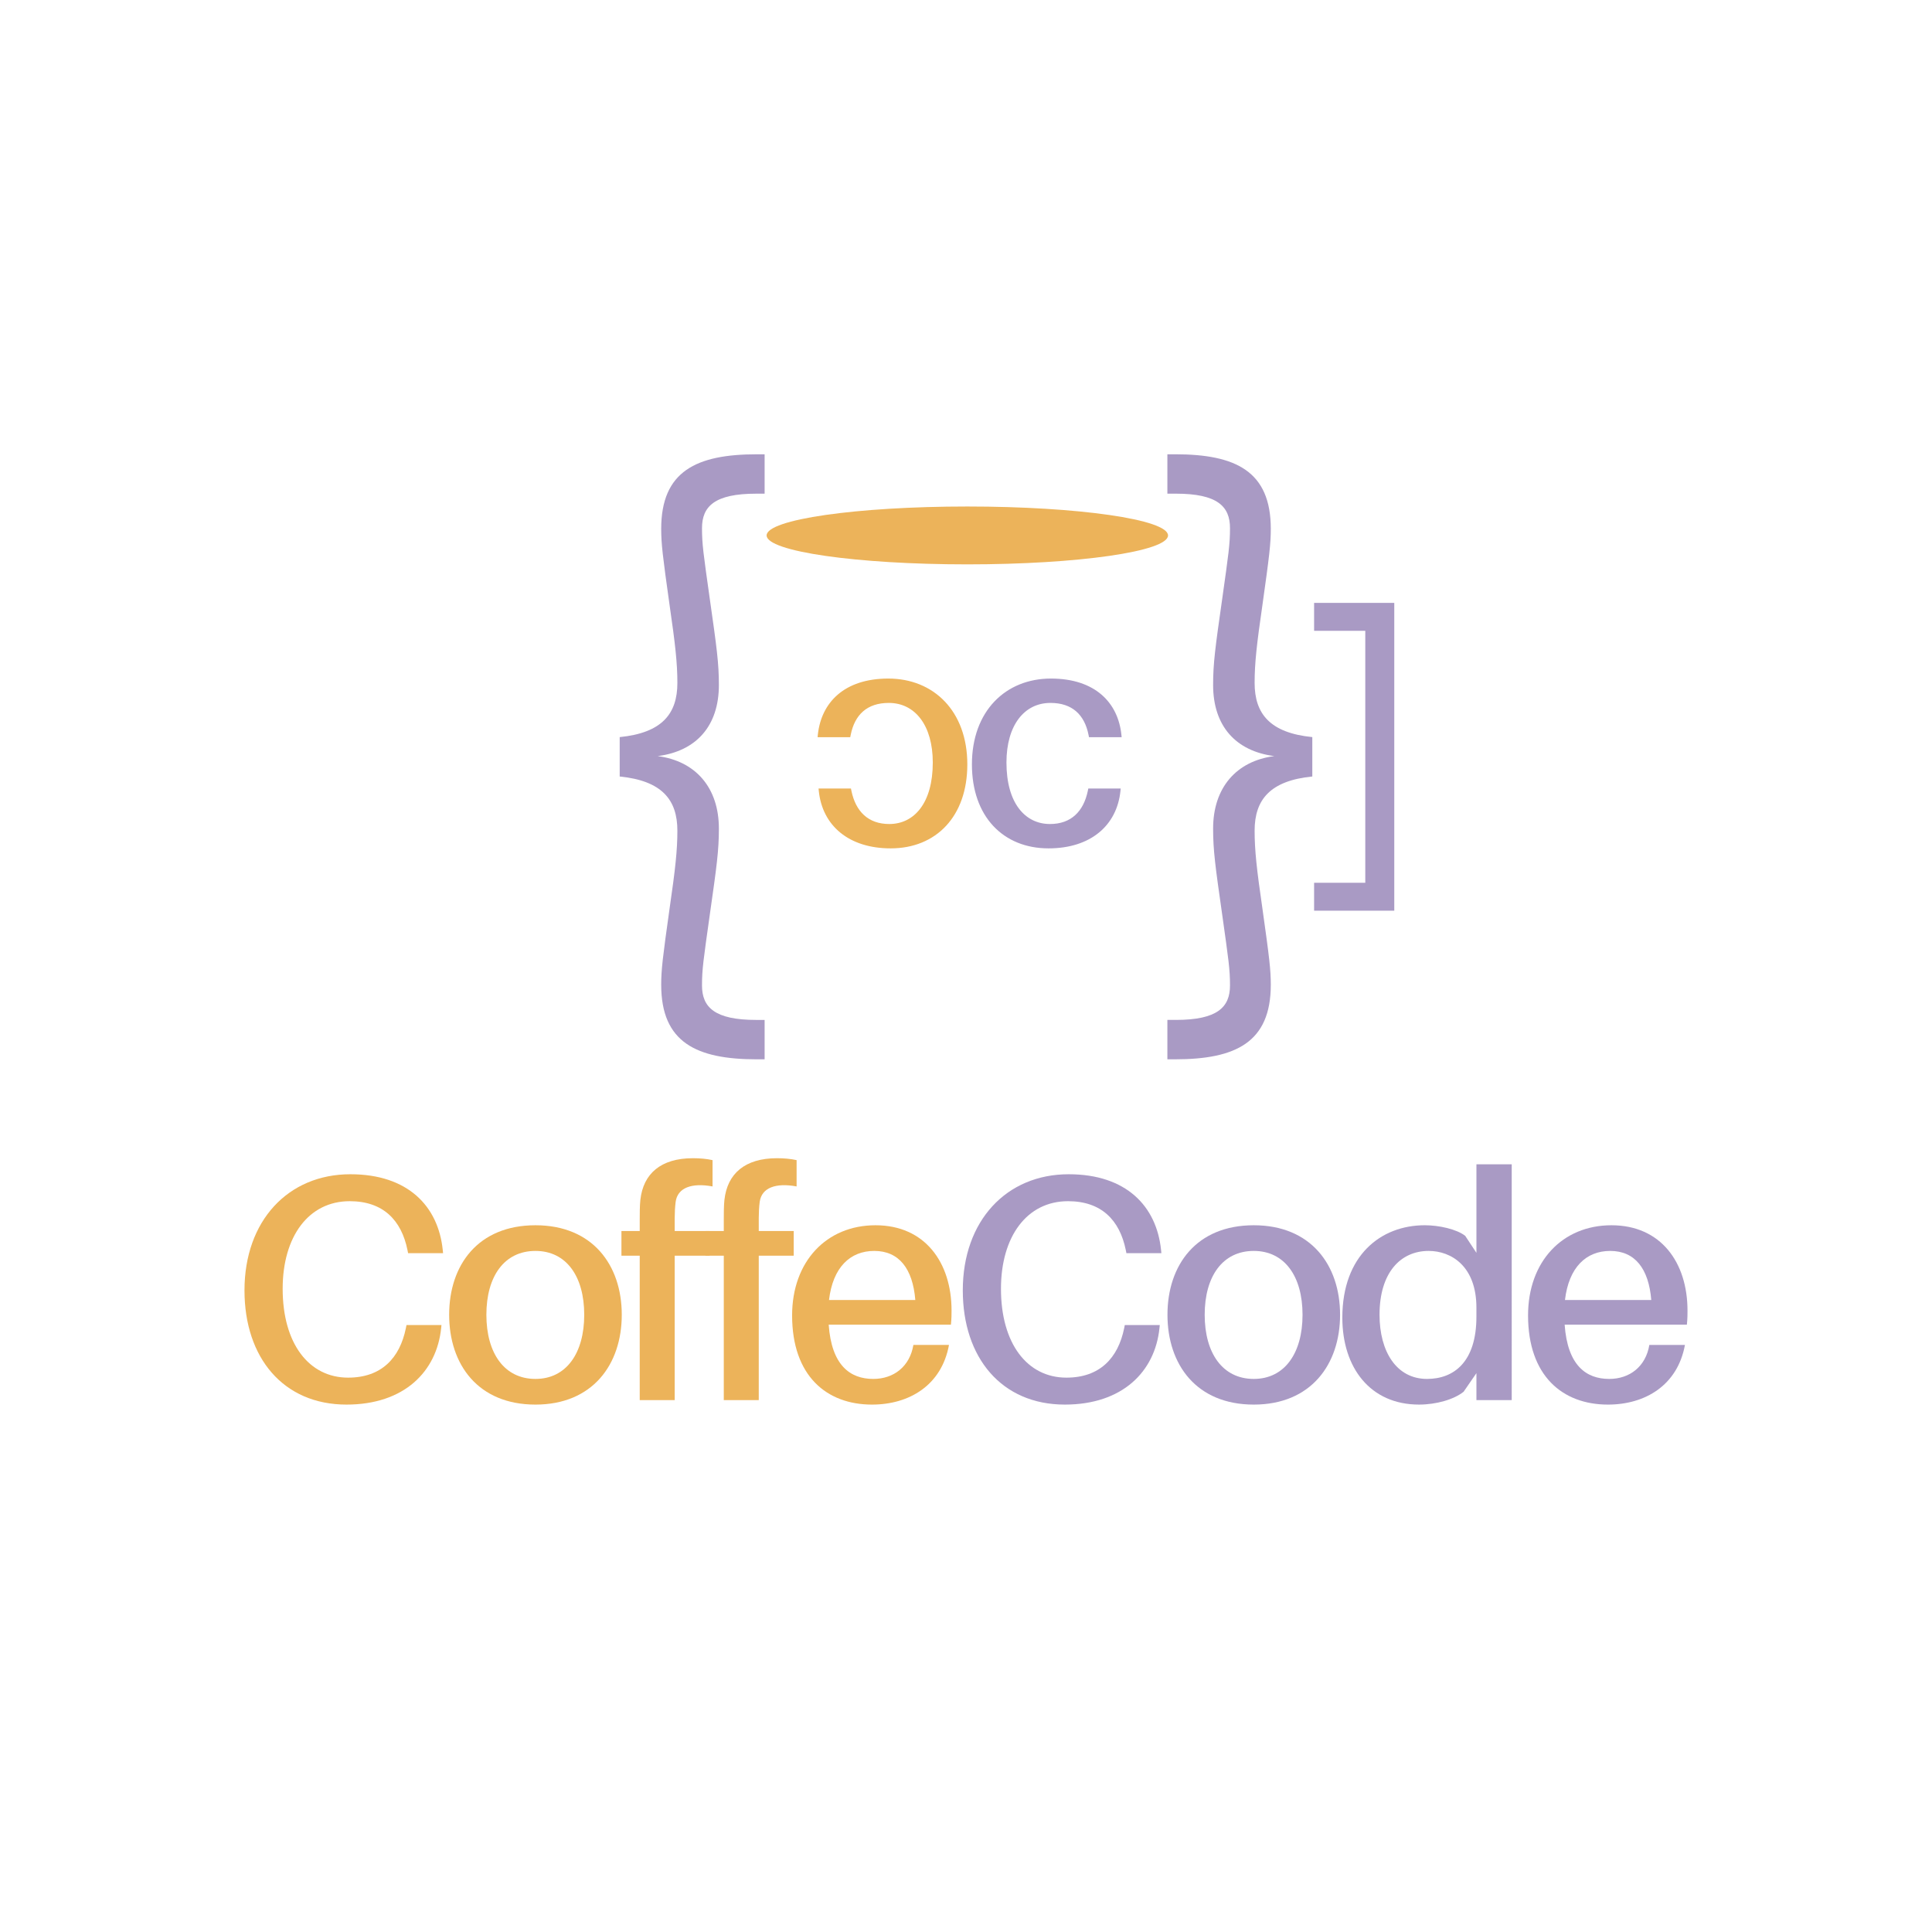 <?xml version="1.0" encoding="utf-8"?>
<!-- Generator: Adobe Illustrator 25.4.1, SVG Export Plug-In . SVG Version: 6.00 Build 0)  -->
<svg version="1.1" xmlns="http://www.w3.org/2000/svg" xmlns:xlink="http://www.w3.org/1999/xlink" x="0px" y="0px"
	 viewBox="0 0 2000 2000" style="enable-background:new 0 0 2000 2000;" xml:space="preserve">
<style type="text/css">
	.st0{fill:#ECB35A;}
	.st1{fill:#A99AC4;}
	.st2{display:none;}
	.st3{display:inline;}
	.st4{fill:#FFFFFF;}
</style>
<g id="Capa_1">
	<g>
		<path class="st0" d="M458.33,1293.95l0.33,3.32h-36.2l-0.66-3.32c-6.31-30.89-25.24-50.48-59.78-50.48
			c-42.51,0-69.41,36.53-69.41,90.67c0,56.79,27.23,91.99,67.75,91.99c34.54,0,53.47-20.26,59.78-51.14l0.66-3.32H457l-0.33,3.32
			c-4.65,44.83-38.19,79.04-97.97,79.04c-65.42,0-105.61-48.49-105.61-118.23c0-72.07,45.17-120.22,109.6-120.22
			C422.46,1215.57,453.68,1248.78,458.33,1293.95z"/>
		<path class="st0" d="M643.65,1361.04c0,51.48-30.22,92.99-89.34,92.99c-59.45,0-89.34-41.51-89.34-92.99s29.89-92.66,89.34-92.66
			C613.42,1268.38,643.65,1309.56,643.65,1361.04z M604.79,1361.04c0-39.85-18.6-66.09-50.48-66.09
			c-32.21,0-50.81,26.24-50.81,66.09c0,39.85,18.6,66.42,50.81,66.42C586.19,1427.46,604.79,1400.89,604.79,1361.04z"/>
		<path class="st0" d="M698.44,1261.07v13.28h36.2v25.57h-36.2v149.45h-36.2v-149.45h-18.93v-25.57h18.93v-11.29
			c0-6.31,0-14.94,0.66-20.92c2.99-27.23,21.25-43.17,54.47-43.17c7.31,0,14.28,0.66,20.26,1.99v27.23
			c-21.59-3.99-36.2,1.33-38.19,15.94C698.78,1248.78,698.44,1256.09,698.44,1261.07z"/>
		<path class="st0" d="M785.46,1261.07v13.28h36.2v25.57h-36.2v149.45h-36.2v-149.45h-18.93v-25.57h18.93v-11.29
			c0-6.31,0-14.94,0.66-20.92c2.99-27.23,21.25-43.17,54.47-43.17c7.31,0,14.28,0.66,20.26,1.99v27.23
			c-21.59-3.99-36.2,1.33-38.19,15.94C785.79,1248.78,785.46,1256.09,785.46,1261.07z"/>
		<path class="st0" d="M984.39,1371.33H857.86c2.99,42.18,22.25,56.13,46.16,56.13c21.25,0,37.86-12.95,41.51-35.2h36.86
			c-7.64,41.84-41.18,61.77-79.71,61.77c-47.16,0-82.69-29.89-82.69-92.33c0-55.79,35.54-93.32,86.35-93.32
			c51.14,0,78.71,38.52,78.71,88.34C985.05,1360.04,985.05,1365.02,984.39,1371.33z M858.19,1345.76h89.34
			c-2.66-32.55-16.94-50.81-42.51-50.81C880.11,1294.95,862.17,1311.89,858.19,1345.76z"/>
		<path class="st1" d="M1201.92,1293.95l0.33,3.32h-36.2l-0.66-3.32c-6.31-30.89-25.24-50.48-59.78-50.48
			c-42.51,0-69.41,36.53-69.41,90.67c0,56.79,27.23,91.99,67.75,91.99c34.54,0,53.47-20.26,59.78-51.14l0.66-3.32h36.2l-0.33,3.32
			c-4.65,44.83-38.19,79.04-97.97,79.04c-65.42,0-105.61-48.49-105.61-118.23c0-72.07,45.17-120.22,109.6-120.22
			C1166.05,1215.57,1197.27,1248.78,1201.92,1293.95z"/>
		<path class="st1" d="M1387.24,1361.04c0,51.48-30.22,92.99-89.34,92.99c-59.45,0-89.34-41.51-89.34-92.99s29.89-92.66,89.34-92.66
			C1357.02,1268.38,1387.24,1309.56,1387.24,1361.04z M1348.38,1361.04c0-39.85-18.6-66.09-50.48-66.09
			c-32.21,0-50.81,26.24-50.81,66.09c0,39.85,18.6,66.42,50.81,66.42C1329.78,1427.46,1348.38,1400.89,1348.38,1361.04z"/>
		<path class="st1" d="M1564.92,1449.38h-36.53v-27.9l-13.28,19.26c-9.96,7.97-28.23,13.28-46.16,13.28
			c-50.48,0-79.37-38.19-79.37-90c0-64.43,39.85-95.65,85.35-95.65c14.61,0,32.88,3.99,41.85,10.96l11.62,17.6v-91.66h36.53V1449.38
			z M1528.38,1363.03v-9.3c0-42.84-25.9-58.78-49.48-58.78c-28.89,0-50.81,22.25-50.81,66.09c0,38.19,17.6,66.42,49.15,66.42
			C1504.8,1427.46,1528.38,1410.19,1528.38,1363.03z"/>
		<path class="st1" d="M1746.25,1371.33h-126.53c2.99,42.18,22.25,56.13,46.16,56.13c21.25,0,37.86-12.95,41.51-35.2h36.86
			c-7.64,41.84-41.18,61.77-79.71,61.77c-47.16,0-82.7-29.89-82.7-92.33c0-55.79,35.54-93.32,86.35-93.32
			c51.14,0,78.71,38.52,78.71,88.34C1746.91,1360.04,1746.91,1365.02,1746.25,1371.33z M1620.05,1345.76h89.34
			c-2.66-32.55-16.94-50.81-42.51-50.81C1641.97,1294.95,1624.03,1311.89,1620.05,1345.76z"/>
	</g>
	<g>
		<path class="st1" d="M1360.36,624.11h82.99v318.63h-82.99v-28.9h52.98V653.01h-52.98V624.11z"/>
	</g>
	<g>
		<g>
			<path class="st1" d="M1160.88,760.71l0.24,2.45h-33.79l-0.49-2.45c-4.16-20.81-16.89-33.05-39.42-33.05
				c-27.18,0-45.54,23.26-45.54,61.7c0,42.11,19.34,63.66,45.05,63.66c22.03,0,34.77-13.22,39.17-34.28l0.49-2.45h33.54l-0.24,2.45
				c-3.67,35.99-31.09,59.49-74.43,59.49c-47.01,0-79.33-33.05-79.33-86.92c0-55.33,35.01-88.87,81.77-88.87
				C1133.71,702.44,1157.45,727.42,1160.88,760.71z"/>
		</g>
		<g>
			<path class="st0" d="M919.6,702.44c46.76,0,81.77,33.54,81.77,88.87c0,53.86-32.32,86.92-79.33,86.92
				c-43.34,0-70.76-23.5-74.43-59.49l-0.24-2.45h33.54l0.49,2.45c4.41,21.06,17.14,34.28,39.17,34.28
				c25.71,0,45.05-21.55,45.05-63.66c0-38.44-18.36-61.7-45.54-61.7c-22.52,0-35.26,12.24-39.42,33.05l-0.49,2.45h-33.79l0.24-2.45
				C850.07,727.42,873.81,702.44,919.6,702.44z"/>
		</g>
		<g>
			<path class="st1" d="M782.79,511.05c-42.97,0-56.08,13.11-56.08,35.69c0,16.75,1.46,26.22,8.01,72.83
				c7.28,50.98,9.47,67,9.47,89.58c0,42.24-23.31,68.46-63.36,73.56c39.33,5.1,63.36,32.77,63.36,75.01
				c0,22.58-2.18,38.6-9.47,89.58c-6.55,46.61-8.01,56.08-8.01,72.83c0,22.58,13.11,35.69,56.08,35.69h8.74v40.78h-8.01
				c-62.63,0-99.05-17.48-99.05-77.2c0-15.29,1.46-27.68,8.74-79.38c5.83-40.06,8.01-59.72,8.01-80.11
				c0-32.04-16.02-51.71-59.72-56.08v-40.78c43.7-4.37,59.72-24.03,59.72-56.08c0-20.39-2.18-40.06-8.01-80.11
				c-7.28-51.71-8.74-64.09-8.74-79.38c0-59.72,36.41-77.2,99.05-77.2h8.01v40.78H782.79z"/>
		</g>
		<g>
			<path class="st1" d="M1208.47,511.05v-40.78h8.01c62.63,0,99.05,17.48,99.05,77.2c0,15.29-1.46,27.68-8.74,79.38
				c-5.83,40.06-8.01,59.72-8.01,80.11c0,32.04,16.02,51.71,59.72,56.08v40.78c-43.7,4.37-59.72,24.03-59.72,56.08
				c0,20.39,2.18,40.06,8.01,80.11c7.28,51.71,8.74,64.09,8.74,79.38c0,59.72-36.41,77.2-99.05,77.2h-8.01v-40.78h8.74
				c42.97,0,56.08-13.11,56.08-35.69c0-16.75-1.46-26.22-8.01-72.83c-7.28-50.98-9.47-67-9.47-89.58
				c0-42.24,24.03-69.92,63.36-75.01c-40.06-5.1-63.36-31.32-63.36-73.56c0-22.58,2.18-38.6,9.47-89.58
				c6.55-46.61,8.01-56.08,8.01-72.83c0-22.58-13.11-35.69-56.08-35.69H1208.47z"/>
		</g>
		<ellipse class="st0" cx="1001.37" cy="554.28" rx="207.77" ry="29.95"/>
	</g>
</g>
<g id="Capa_2">
</g>
<g id="Capa_3" class="st2">
	<g class="st3">
		<g>
			<path class="st4" d="M4631.71,1792.42l0.11,1.11h-12.1l-0.22-1.11c-2.11-10.32-8.44-16.87-19.98-16.87
				c-14.21,0-23.2,12.21-23.2,30.3c0,18.98,9.1,30.75,22.65,30.75c11.54,0,17.87-6.77,19.98-17.09l0.22-1.11h12.1l-0.11,1.11
				c-1.55,14.99-12.77,26.42-32.75,26.42c-21.87,0-35.3-16.21-35.3-39.52c0-24.09,15.1-40.18,36.63-40.18
				C4619.72,1766.22,4630.16,1777.32,4631.71,1792.42z"/>
			<path class="st4" d="M4693.65,1814.84c0,17.21-10.1,31.08-29.86,31.08c-19.87,0-29.86-13.88-29.86-31.08
				c0-17.21,9.99-30.97,29.86-30.97C4683.55,1783.87,4693.65,1797.63,4693.65,1814.84z M4680.67,1814.84
				c0-13.32-6.22-22.09-16.87-22.09c-10.77,0-16.98,8.77-16.98,22.09c0,13.32,6.22,22.2,16.98,22.2
				C4674.45,1837.04,4680.67,1828.16,4680.67,1814.84z"/>
			<path class="st4" d="M4711.97,1781.43v4.44h12.1v8.55h-12.1v49.95h-12.1v-49.95h-6.33v-8.55h6.33v-3.77c0-2.11,0-4.99,0.22-6.99
				c1-9.1,7.1-14.43,18.2-14.43c2.44,0,4.77,0.22,6.77,0.67v9.1c-7.22-1.33-12.1,0.44-12.77,5.33
				C4712.08,1777.32,4711.97,1779.76,4711.97,1781.43z"/>
			<path class="st4" d="M4741.05,1781.43v4.44h12.1v8.55h-12.1v49.95h-12.1v-49.95h-6.33v-8.55h6.33v-3.77c0-2.11,0-4.99,0.22-6.99
				c1-9.1,7.1-14.43,18.2-14.43c2.44,0,4.77,0.22,6.77,0.67v9.1c-7.22-1.33-12.1,0.44-12.77,5.33
				C4741.16,1777.32,4741.05,1779.76,4741.05,1781.43z"/>
			<path class="st4" d="M4807.54,1818.28h-42.29c1,14.1,7.44,18.76,15.43,18.76c7.1,0,12.65-4.33,13.88-11.77h12.32
				c-2.55,13.99-13.76,20.65-26.64,20.65c-15.76,0-27.64-9.99-27.64-30.86c0-18.65,11.88-31.19,28.86-31.19
				c17.09,0,26.31,12.88,26.31,29.53C4807.77,1814.51,4807.77,1816.17,4807.54,1818.28z M4765.36,1809.73h29.86
				c-0.89-10.88-5.66-16.98-14.21-16.98C4772.69,1792.75,4766.69,1798.41,4765.36,1809.73z"/>
			<path class="st4" d="M4880.25,1792.42l0.11,1.11h-12.1l-0.22-1.11c-2.11-10.32-8.44-16.87-19.98-16.87
				c-14.21,0-23.2,12.21-23.2,30.3c0,18.98,9.1,30.75,22.65,30.75c11.54,0,17.87-6.77,19.98-17.09l0.22-1.11h12.1l-0.11,1.11
				c-1.55,14.99-12.77,26.42-32.75,26.42c-21.87,0-35.3-16.21-35.3-39.52c0-24.09,15.1-40.18,36.63-40.18
				C4868.26,1766.22,4878.7,1777.32,4880.25,1792.42z"/>
			<path class="st4" d="M4942.19,1814.84c0,17.21-10.1,31.08-29.86,31.08c-19.87,0-29.86-13.88-29.86-31.08
				c0-17.21,9.99-30.97,29.86-30.97C4932.09,1783.87,4942.19,1797.63,4942.19,1814.84z M4929.21,1814.84
				c0-13.32-6.22-22.09-16.87-22.09c-10.77,0-16.98,8.77-16.98,22.09c0,13.32,6.22,22.2,16.98,22.2
				C4922.99,1837.04,4929.21,1828.16,4929.21,1814.84z"/>
			<path class="st4" d="M5001.58,1844.37h-12.21v-9.32l-4.44,6.44c-3.33,2.66-9.44,4.44-15.43,4.44
				c-16.87,0-26.53-12.77-26.53-30.08c0-21.53,13.32-31.97,28.53-31.97c4.88,0,10.99,1.33,13.99,3.66l3.89,5.88v-30.64h12.21
				V1844.37z M4989.37,1815.51v-3.11c0-14.32-8.66-19.65-16.54-19.65c-9.66,0-16.98,7.44-16.98,22.09c0,12.77,5.88,22.2,16.43,22.2
				C4981.49,1837.04,4989.37,1831.27,4989.37,1815.51z"/>
			<path class="st4" d="M5062.19,1818.28h-42.29c1,14.1,7.44,18.76,15.43,18.76c7.1,0,12.65-4.33,13.88-11.77h12.32
				c-2.55,13.99-13.76,20.65-26.64,20.65c-15.76,0-27.64-9.99-27.64-30.86c0-18.65,11.88-31.19,28.86-31.19
				c17.09,0,26.31,12.88,26.31,29.53C5062.41,1814.51,5062.41,1816.17,5062.19,1818.28z M5020.01,1809.73h29.86
				c-0.89-10.88-5.66-16.98-14.21-16.98C5027.33,1792.75,5021.34,1798.41,5020.01,1809.73z"/>
		</g>
		<g>
			<path class="st4" d="M4933.21,1568.53h27.74v106.5h-27.74v-9.66h17.71v-87.18h-17.71V1568.53z"/>
		</g>
		<g>
			<g>
				<path class="st4" d="M4866.54,1614.19l0.08,0.82h-11.29l-0.16-0.82c-1.39-6.96-5.65-11.05-13.17-11.05
					c-9.08,0-15.22,7.77-15.22,20.62c0,14.08,6.46,21.28,15.06,21.28c7.37,0,11.62-4.42,13.09-11.46l0.16-0.82h11.21l-0.08,0.82
					c-1.23,12.03-10.39,19.89-24.88,19.89c-15.71,0-26.51-11.05-26.51-29.05c0-18.49,11.7-29.71,27.33-29.71
					C4857.45,1594.71,4865.39,1603.06,4866.54,1614.19z"/>
			</g>
			<g>
				<path class="st4" d="M4785.89,1594.71c15.63,0,27.33,11.21,27.33,29.71c0,18-10.8,29.05-26.51,29.05
					c-14.48,0-23.65-7.86-24.88-19.89l-0.08-0.82h11.21l0.16,0.82c1.47,7.04,5.73,11.46,13.09,11.46c8.59,0,15.06-7.2,15.06-21.28
					c0-12.85-6.14-20.62-15.22-20.62c-7.53,0-11.78,4.09-13.18,11.05l-0.16,0.82h-11.29l0.08-0.82
					C4762.65,1603.06,4770.59,1594.71,4785.89,1594.71z"/>
			</g>
			<g>
				<path class="st4" d="M4740.16,1530.74c-14.36,0-18.74,4.38-18.74,11.93c0,5.6,0.49,8.76,2.68,24.34
					c2.43,17.04,3.16,22.39,3.16,29.94c0,14.12-7.79,22.88-21.18,24.59c13.15,1.7,21.18,10.95,21.18,25.07
					c0,7.55-0.73,12.9-3.16,29.94c-2.19,15.58-2.68,18.74-2.68,24.34c0,7.55,4.38,11.93,18.74,11.93h2.92v13.63h-2.68
					c-20.93,0-33.11-5.84-33.11-25.8c0-5.11,0.49-9.25,2.92-26.53c1.95-13.39,2.68-19.96,2.68-26.78c0-10.71-5.36-17.28-19.96-18.74
					v-13.63c14.6-1.46,19.96-8.03,19.96-18.74c0-6.82-0.73-13.39-2.68-26.78c-2.43-17.28-2.92-21.42-2.92-26.53
					c0-19.96,12.17-25.8,33.11-25.8h2.68v13.63H4740.16z"/>
			</g>
			<g>
				<path class="st4" d="M4882.44,1530.74v-13.63h2.68c20.93,0,33.11,5.84,33.11,25.8c0,5.11-0.49,9.25-2.92,26.53
					c-1.95,13.39-2.68,19.96-2.68,26.78c0,10.71,5.36,17.28,19.96,18.74v13.63c-14.61,1.46-19.96,8.03-19.96,18.74
					c0,6.82,0.73,13.39,2.68,26.78c2.43,17.28,2.92,21.42,2.92,26.53c0,19.96-12.17,25.8-33.11,25.8h-2.68v-13.63h2.92
					c14.36,0,18.74-4.38,18.74-11.93c0-5.6-0.49-8.76-2.68-24.34c-2.43-17.04-3.16-22.39-3.16-29.94c0-14.12,8.03-23.37,21.18-25.07
					c-13.39-1.7-21.18-10.47-21.18-24.59c0-7.55,0.73-12.9,3.16-29.94c2.19-15.58,2.68-18.74,2.68-24.34
					c0-7.55-4.38-11.93-18.74-11.93H4882.44z"/>
			</g>
			<ellipse class="st4" cx="4813.22" cy="1545.19" rx="69.45" ry="10.01"/>
		</g>
	</g>
</g>
<g id="Capa_4">
</g>
<g id="Capa_5">
</g>
</svg>
